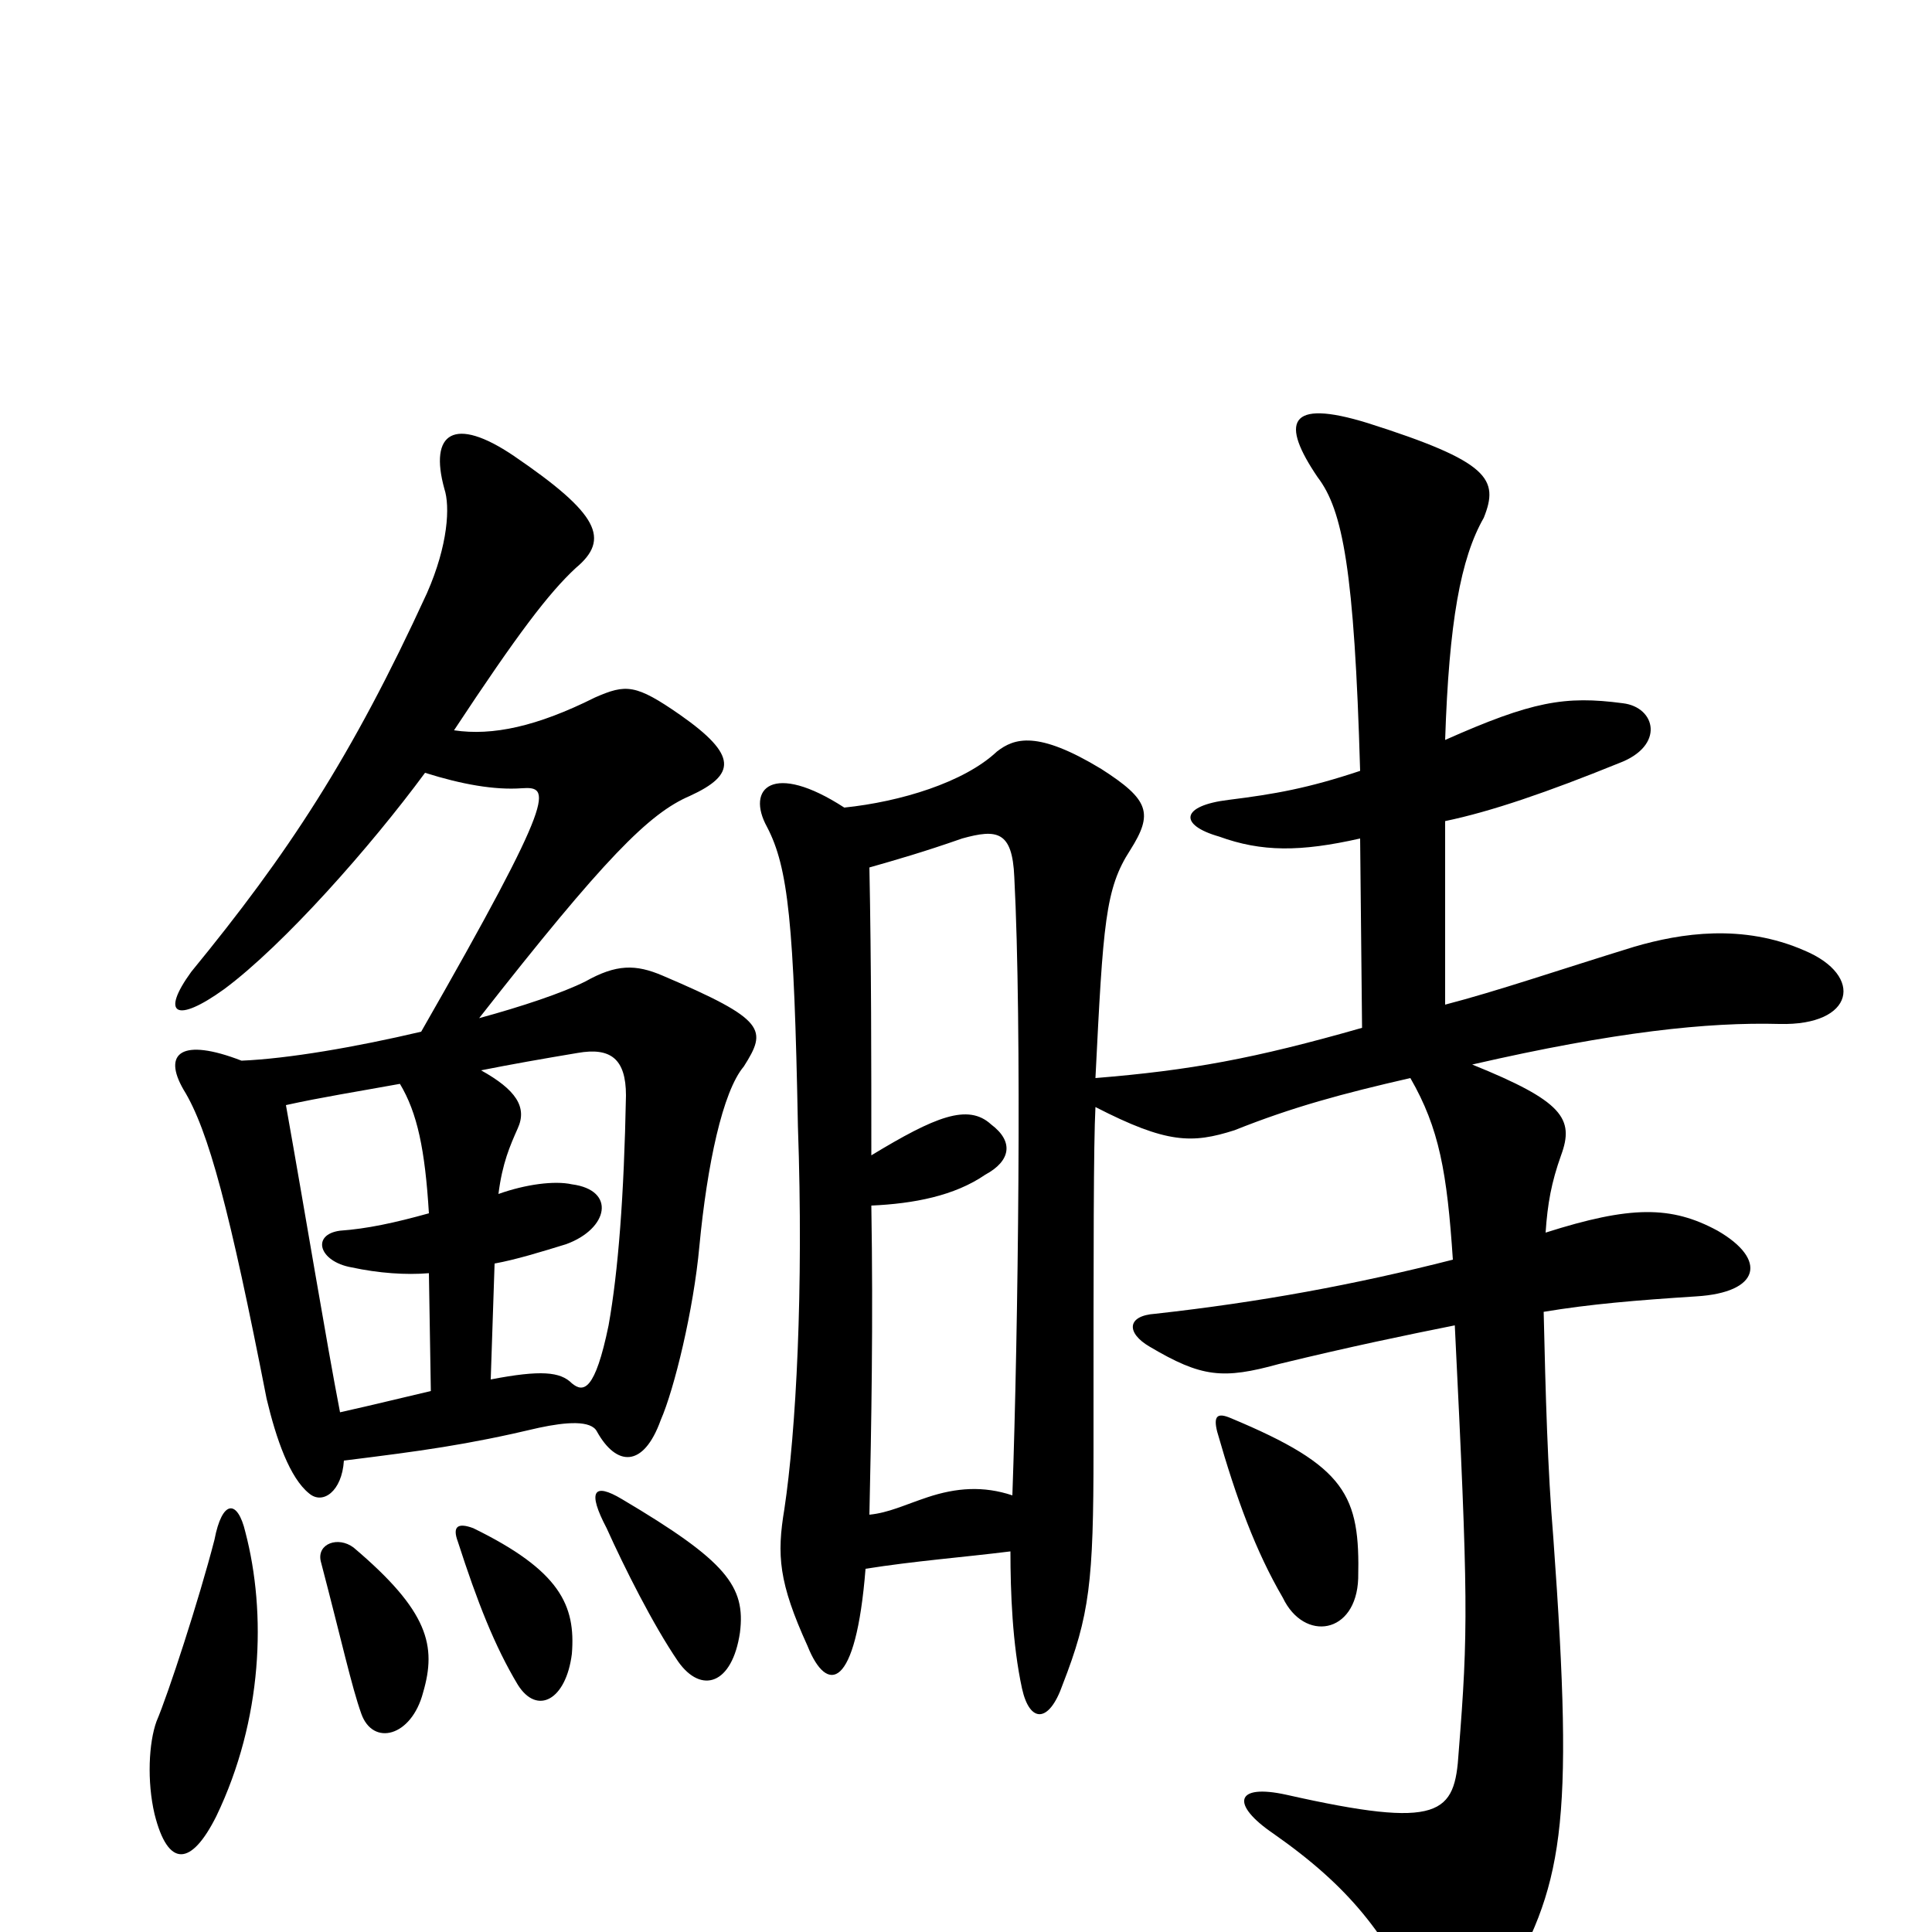 <svg xmlns="http://www.w3.org/2000/svg" viewBox="0 -1000 1000 1000">
	<path fill="#000000" d="M703 -183C704 -226 697 -241 637 -266C630 -269 628 -267 630 -259C640 -224 650 -197 664 -173C675 -150 702 -154 703 -183ZM448 -188C473 -192 499 -194 523 -197C523 -176 524 -149 529 -126C533 -108 543 -108 550 -128C564 -164 566 -181 566 -249C566 -358 566 -407 567 -427C604 -408 617 -408 639 -415C669 -427 695 -434 730 -442C745 -416 749 -393 752 -348C701 -335 652 -326 598 -320C583 -319 583 -310 595 -303C622 -287 633 -286 662 -294C699 -303 728 -309 753 -314C760 -172 760 -156 755 -93C753 -61 746 -53 666 -71C639 -77 637 -66 659 -51C699 -23 717 1 736 40C744 58 762 58 777 31C809 -24 815 -52 804 -204C801 -240 800 -278 799 -321C823 -325 847 -327 878 -329C911 -331 915 -348 889 -363C865 -376 844 -376 800 -362C801 -377 803 -388 808 -402C815 -421 809 -430 762 -449C836 -466 884 -471 921 -470C960 -469 965 -495 934 -508C902 -522 870 -517 846 -510C807 -498 775 -487 748 -480V-575C772 -580 801 -590 838 -605C862 -614 857 -634 840 -636C810 -640 793 -637 748 -617C750 -678 756 -711 768 -732C776 -752 771 -761 708 -781C666 -794 663 -781 682 -753C695 -736 701 -705 704 -601C677 -592 660 -589 636 -586C611 -583 610 -573 631 -567C653 -559 673 -559 704 -566L705 -468C649 -452 616 -446 567 -442C571 -522 572 -540 585 -560C597 -579 595 -586 570 -602C537 -622 525 -618 516 -611C499 -595 466 -585 437 -582C400 -606 386 -592 397 -572C408 -551 411 -522 413 -417C416 -332 412 -259 406 -219C402 -195 403 -181 418 -148C428 -123 443 -125 448 -188ZM451 -402C451 -450 451 -501 450 -551C464 -555 478 -559 498 -566C516 -571 524 -570 525 -546C529 -469 527 -311 524 -226C509 -231 495 -230 480 -225C468 -221 460 -217 450 -216C451 -261 452 -316 451 -376C473 -377 494 -381 510 -392C523 -399 525 -409 513 -418C501 -429 484 -422 451 -402ZM127 -207C123 -224 115 -224 111 -203C103 -172 87 -123 81 -109C77 -98 76 -78 80 -61C87 -33 99 -34 112 -60C136 -110 138 -165 127 -207ZM219 -124C226 -148 222 -166 183 -199C175 -205 164 -201 166 -192C177 -150 182 -127 187 -113C193 -96 213 -101 219 -124ZM296 -144C298 -169 290 -187 245 -209C237 -212 234 -210 237 -202C247 -171 256 -148 268 -128C278 -112 293 -120 296 -144ZM383 -155C386 -179 376 -192 322 -224C307 -233 304 -228 314 -209C323 -189 338 -159 351 -140C363 -123 379 -128 383 -155ZM254 -286L256 -346C267 -348 280 -352 293 -356C315 -364 319 -384 296 -387C287 -389 272 -387 258 -382C260 -398 264 -407 268 -416C273 -427 267 -436 249 -446C264 -449 281 -452 299 -455C316 -458 324 -452 324 -433C323 -381 320 -342 315 -314C308 -280 302 -279 296 -284C290 -290 280 -291 254 -286ZM148 -428C166 -432 185 -435 207 -439C216 -424 220 -405 222 -372C204 -367 190 -364 176 -363C161 -361 165 -347 182 -344C196 -341 210 -340 222 -341L223 -280C210 -277 194 -273 176 -269C169 -305 158 -372 148 -428ZM218 -466C184 -458 149 -452 125 -451C94 -463 84 -455 95 -436C108 -415 119 -373 138 -276C143 -255 150 -235 160 -227C167 -221 177 -228 178 -244C218 -249 241 -252 279 -261C293 -264 306 -265 309 -259C319 -241 333 -240 342 -265C349 -281 359 -322 362 -355C366 -397 374 -435 385 -448C397 -467 397 -472 343 -495C329 -501 319 -501 303 -492C291 -486 270 -479 248 -473C313 -556 336 -579 357 -588C381 -599 382 -609 352 -630C329 -646 324 -646 308 -639C278 -624 255 -619 235 -622C268 -672 284 -693 298 -706C316 -721 310 -734 266 -764C235 -785 222 -776 230 -747C233 -738 232 -718 221 -693C182 -608 149 -558 99 -497C83 -475 91 -470 116 -488C147 -511 192 -562 220 -600C239 -594 256 -591 270 -592C285 -593 289 -590 218 -466Z"/>
</svg>